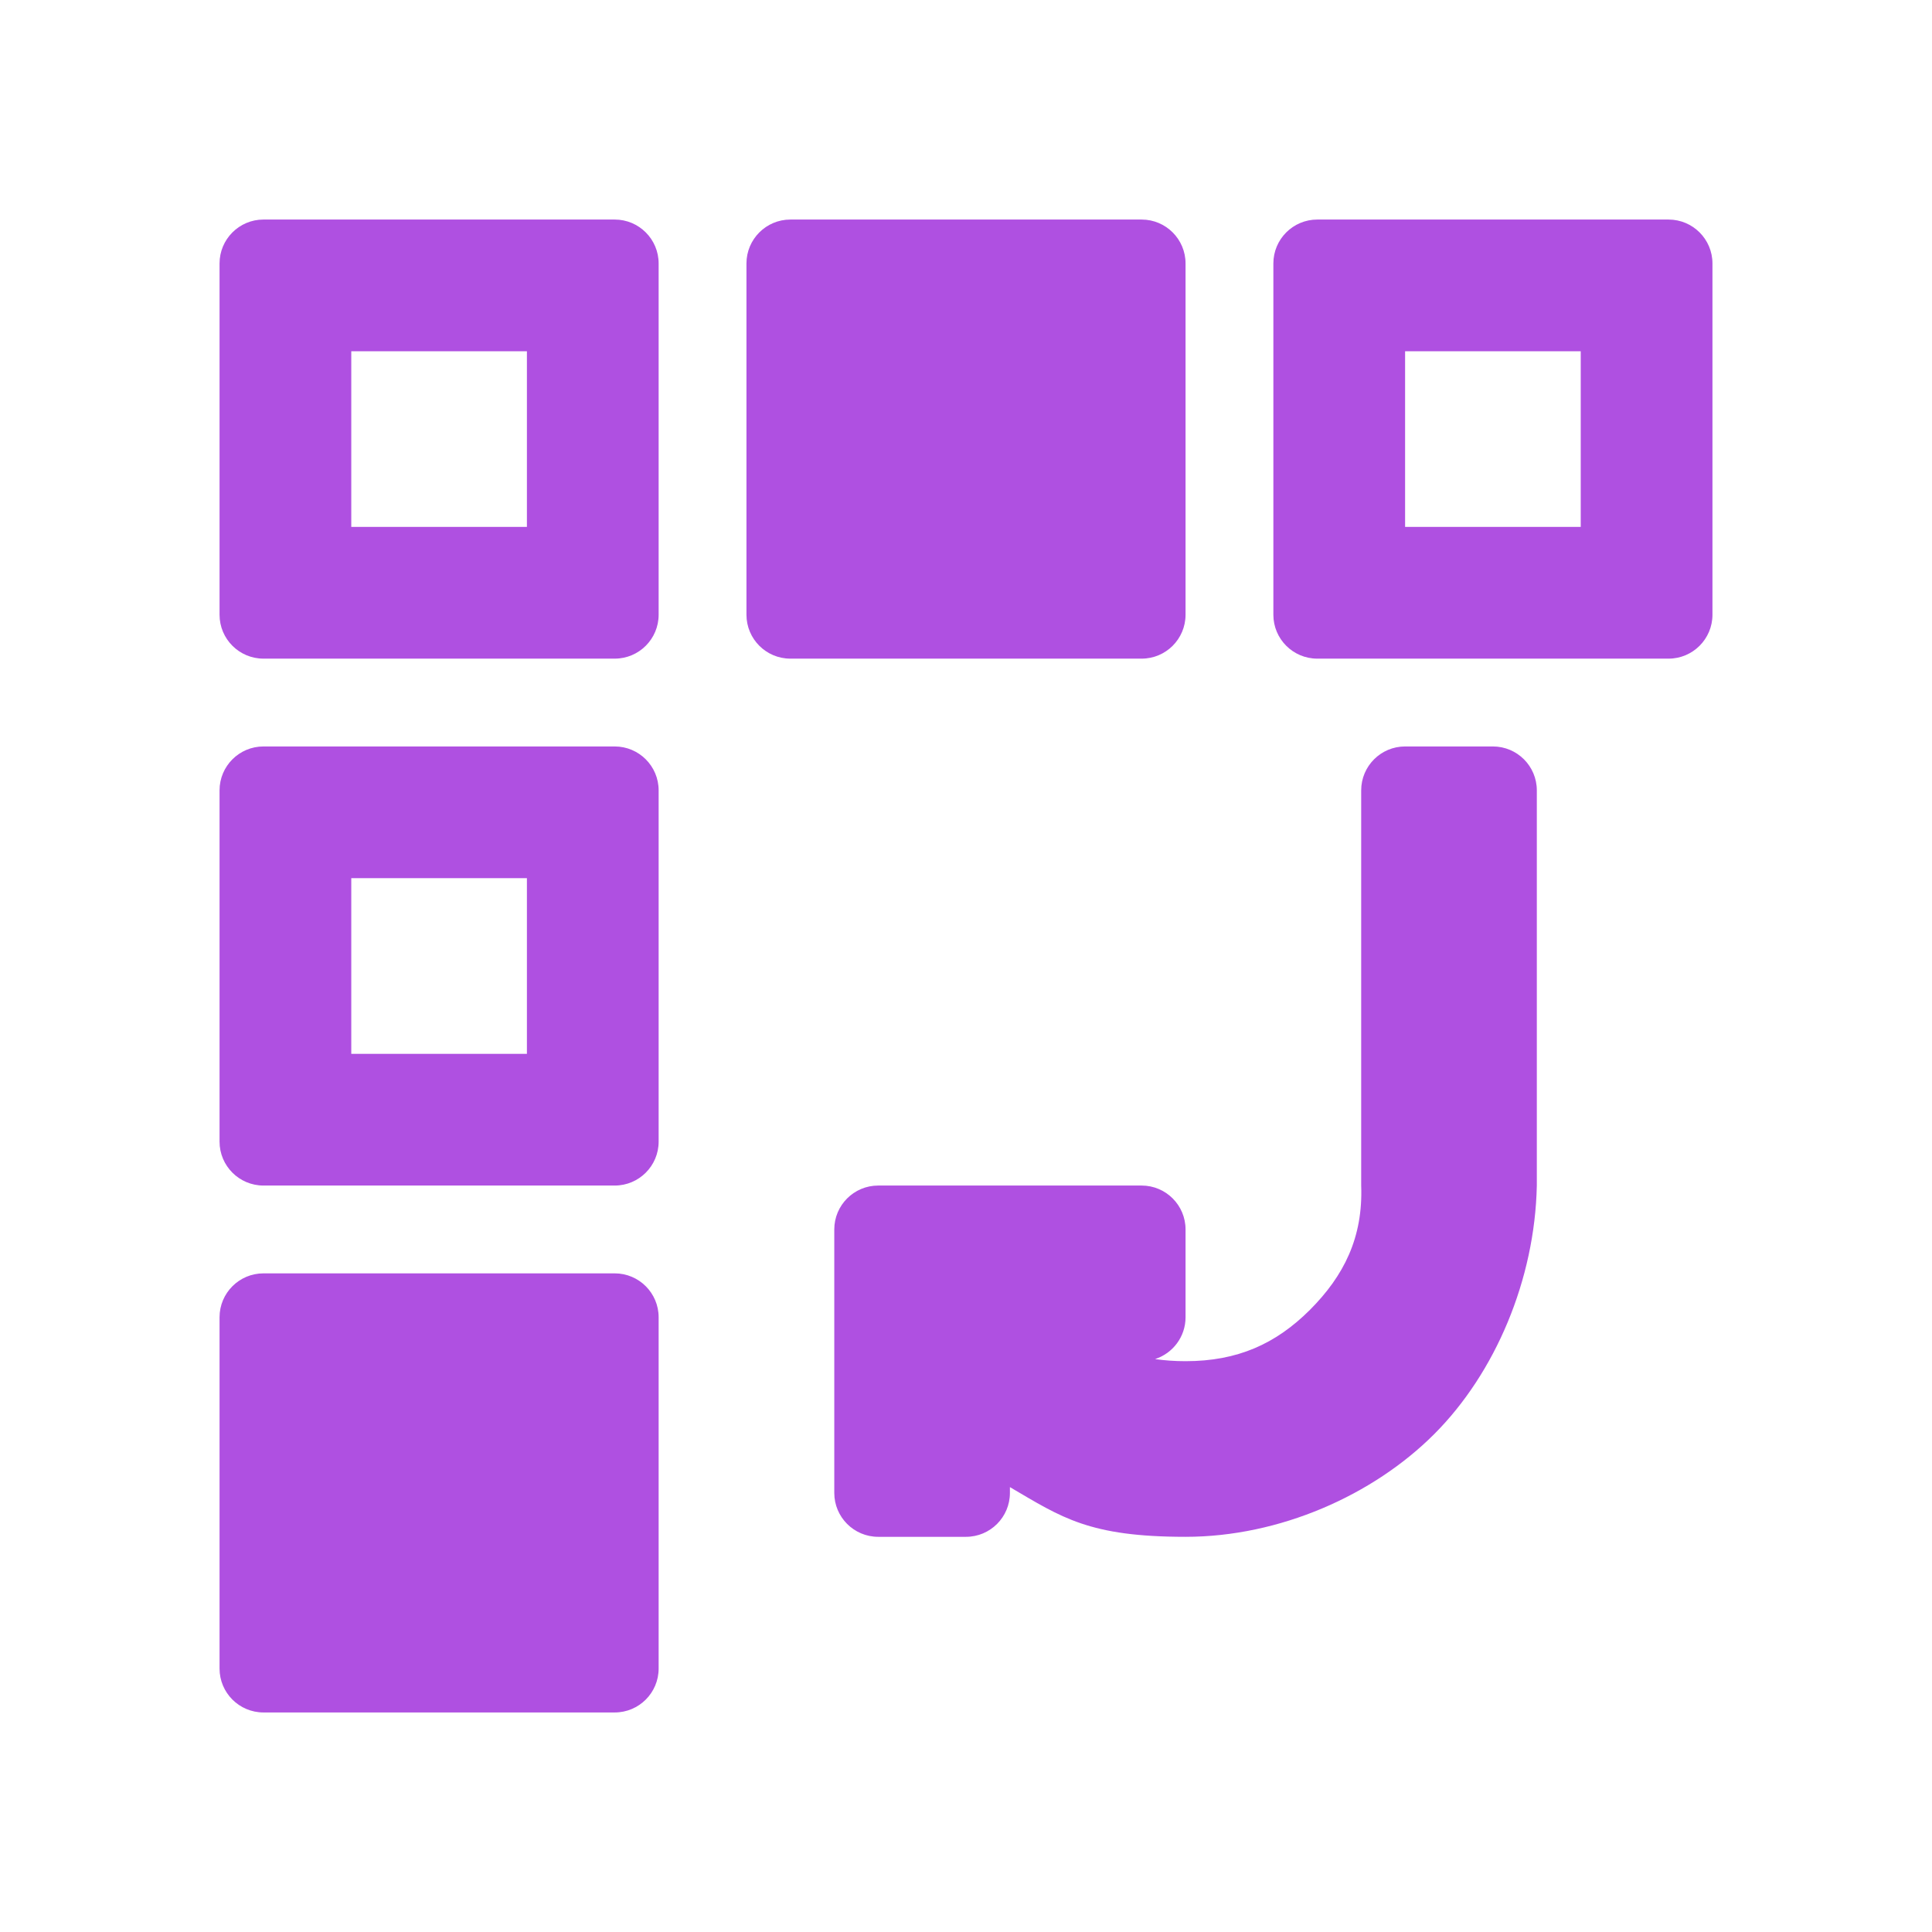 <svg viewBox="0 0 22 22" xmlns="http://www.w3.org/2000/svg"><path fill="rgb(175, 80, 225)" d="m7.5 3v4c0 .276-.224.5-.5.5h-4c-.276 0-.5-.224-.5-.5v-4c0-.276.224-.5.5-.5h4c.276 0 .5.224.5.5zm0 12v4c0 .276-.224.5-.5.5h-4c-.276 0-.5-.224-.5-.5v-4c0-.276.224-.5.5-.5h4c.276 0 .5.224.5.5zm0-6v4c0 .276-.224.5-.5.5h-4c-.276 0-.5-.224-.5-.5v-4c0-.276.224-.5.5-.5h4c.276 0 .5.224.5.5zm12-6v4c0 .276-.224.5-.5.5h-4c-.276 0-.5-.224-.5-.5v-4c0-.276.224-.5.5-.5h4c.276 0 .5.224.5.5zm-6 0v4c0 .276-.224.5-.5.5h-4c-.276 0-.5-.224-.5-.5v-4c0-.276.224-.5.5-.5h4c.276 0 .5.224.5.5zm4 6v4.5c-.022 1.071-.473 2.135-1.169 2.831s-1.76 1.169-2.831 1.169c-1.097 0-1.407-.218-2-.566v.066c0 .276-.224.5-.5.5h-1c-.276 0-.5-.224-.5-.5v-3c0-.276.224-.5.5-.5h3c.276 0 .5.224.5.5v1c0 .223-.146.411-.347.476.11.016.226.024.347.024.591 0 1.027-.196 1.416-.584.388-.389.606-.825.584-1.416v-4.5c0-.276.224-.5.5-.5h1c.276 0 .5.224.5.5zm-13.5-3h2v-2h-2zm12 0h2v-2h-2zm-12 6h2v-2h-2z"/></svg>